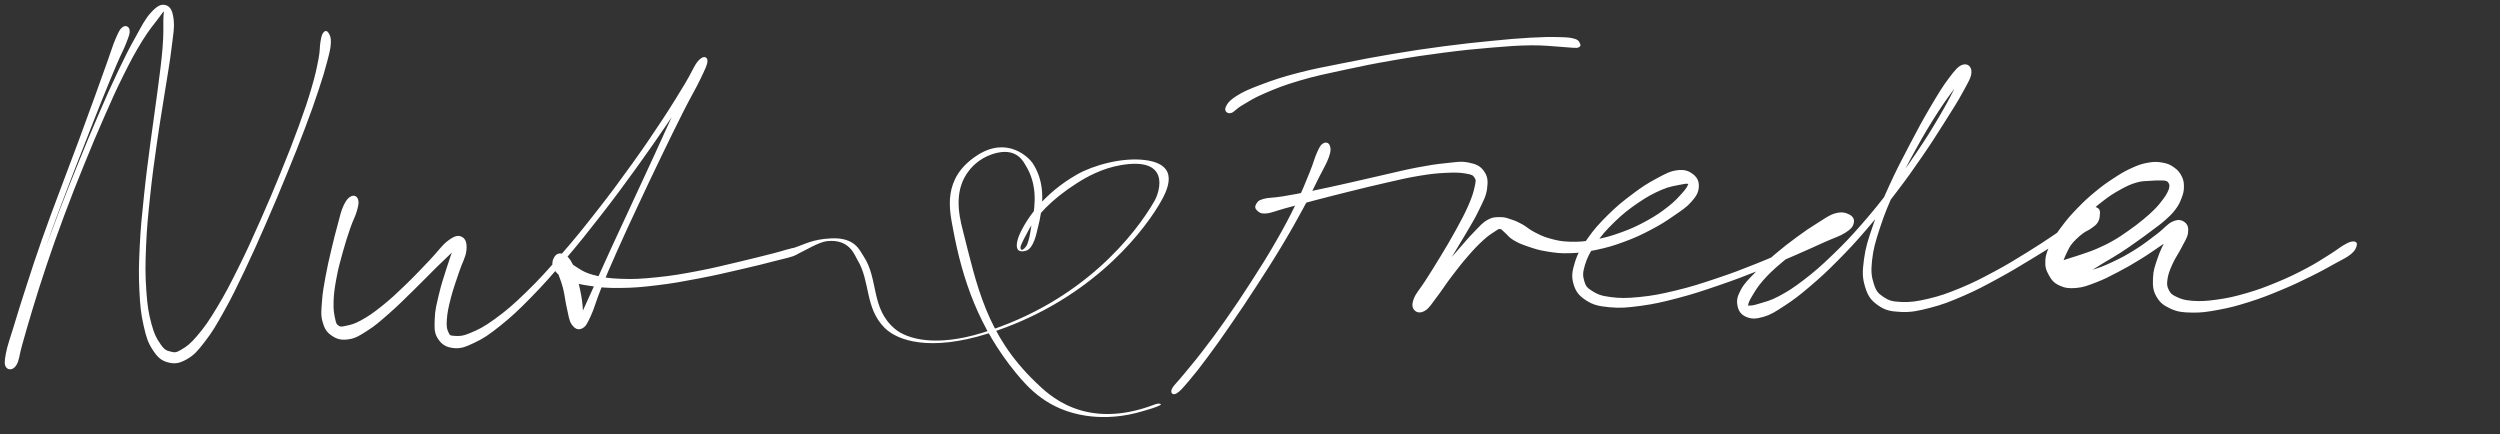 <svg width="1318" height="229" viewBox="0 0 1318 229" fill="none" xmlns="http://www.w3.org/2000/svg">
<rect x="0" y="0" width="1318" height="229" fill="#333333" stroke="none"/>
<path d="M64.93 14.677C63.66 15.587 63.05 16.857 61.49 20.417C59.93 23.977 59.34 26.327 57.12 32.497C54.9 38.667 53.41 42.927 50.38 51.287C47.35 59.637 45.6 64.507 41.98 74.257C38.36 84.007 36.16 89.607 32.28 100.047C28.39 110.477 26.19 116.137 22.58 126.427C18.96 136.717 17.17 142.337 14.21 151.487C11.24 160.627 9.85 165.167 7.73 172.157C5.61 179.147 4.4 182.167 3.6 186.417C2.79 190.677 2.78 192.247 3.69 193.417C4.61 194.587 6.66 194.667 8.18 192.277C9.7 189.887 9.59 187.277 11.27 181.457C12.95 175.647 14.02 171.547 16.57 163.207C19.13 154.867 20.7 149.667 24.04 139.757C27.39 129.857 29.36 124.227 33.3 113.657C37.24 103.097 39.52 97.367 43.75 86.947C47.98 76.537 50.23 71.107 54.43 61.577C58.62 52.037 60.72 47.277 64.73 39.257C68.74 31.227 70.82 27.387 74.47 21.447C78.12 15.517 80.56 12.737 82.97 9.567C85.38 6.387 85.78 5.407 86.51 5.577C87.24 5.747 86.68 6.487 86.62 10.407C86.56 14.327 86.82 17.697 86.21 25.167C85.61 32.637 84.85 37.877 83.58 47.767C82.32 57.647 81.33 63.607 79.9 74.607C78.47 85.597 77.6 91.717 76.45 102.757C75.3 113.787 74.66 119.677 74.17 129.777C73.68 139.877 73.58 144.887 73.99 153.257C74.4 161.627 74.83 165.427 76.22 171.617C77.61 177.807 78.47 180.427 80.95 184.217C83.44 188.007 85.18 189.617 88.65 190.557C92.12 191.497 94.49 191.097 98.3 188.927C102.1 186.757 103.8 184.727 107.68 179.707C111.57 174.687 113.53 171.277 117.71 163.807C121.88 156.337 124.14 151.627 128.57 142.347C132.99 133.057 135.41 127.557 139.85 117.387C144.29 107.217 146.69 101.467 150.77 91.507C154.85 81.537 156.92 76.377 160.26 67.557C163.6 58.737 165.1 54.477 167.45 47.407C169.81 40.337 170.74 37.167 172.03 32.217C173.33 27.257 173.78 25.547 173.93 22.617C174.07 19.697 173.4 18.617 172.78 17.607C172.15 16.587 171.47 16.657 170.8 17.557C170.13 18.467 169.93 19.357 169.44 22.117C168.96 24.887 169.32 26.497 168.37 31.377C167.42 36.267 166.78 39.477 164.7 46.547C162.62 53.607 161.17 57.887 157.96 66.707C154.75 75.517 152.7 80.687 148.65 90.637C144.6 100.587 142.19 106.337 137.7 116.447C133.21 126.557 130.76 132.047 126.2 141.197C121.65 150.347 119.26 154.997 114.92 162.187C110.59 169.387 108.32 172.637 104.51 177.147C100.7 181.657 98.8 183.007 95.87 184.747C92.94 186.487 92.18 186.427 89.88 185.857C87.57 185.297 86.45 184.927 84.35 181.917C82.24 178.917 80.9 176.607 79.35 170.847C77.81 165.077 77.19 161.297 76.63 153.097C76.06 144.907 76.09 139.907 76.5 129.877C76.92 119.857 77.53 113.977 78.69 102.987C79.85 91.997 80.73 85.887 82.29 74.927C83.84 63.967 84.94 58.047 86.46 48.167C87.99 38.297 89 33.147 89.91 25.537C90.83 17.937 91.57 14.627 91.02 10.157C90.47 5.677 89.38 3.797 87.16 3.167C84.94 2.537 82.99 3.657 79.92 7.007C76.86 10.357 75.3 13.667 71.82 19.897C68.33 26.127 66.38 30.007 62.49 38.157C58.6 46.317 56.52 51.077 52.37 60.677C48.22 70.267 45.98 75.697 41.74 86.137C37.5 96.567 35.2 102.307 31.17 112.857C27.14 123.417 25.15 129.047 21.59 138.897C18.02 148.757 16.26 153.897 13.33 162.137C10.4 170.367 8.94 174.397 6.94 180.077C4.94 185.747 3.65 187.857 3.33 190.517C3.01 193.167 4.51 193.997 5.36 193.347C6.2 192.707 6.5 191.377 7.54 187.297C8.59 183.217 8.79 179.977 10.59 172.957C12.39 165.947 13.71 161.377 16.54 152.217C19.36 143.067 21.13 137.447 24.71 127.177C28.29 116.897 30.49 111.247 34.42 100.847C38.35 90.447 40.59 84.857 44.38 75.167C48.16 65.487 50.03 60.647 53.34 52.417C56.66 44.177 58.39 40.017 60.95 34.007C63.51 27.987 64.79 25.947 66.16 22.327C67.54 18.707 68.08 17.427 67.83 15.897C67.59 14.367 66.2 13.777 64.93 14.677Z" fill="white" stroke="white"/>
<path d="M185.22 103.987C183.86 104.697 182.83 105.877 181.49 108.777C180.15 111.687 179.8 113.867 178.53 118.497C177.25 123.127 176.41 126.457 175.13 131.927C173.84 137.397 173.09 140.477 172.12 145.857C171.15 151.227 170.59 154.087 170.26 158.787C169.94 163.497 169.53 165.817 170.49 169.367C171.46 172.907 172.49 174.697 175.11 176.507C177.72 178.317 179.92 178.917 183.57 178.407C187.21 177.897 189.12 176.637 193.32 173.967C197.52 171.307 199.8 169.247 204.56 165.097C209.31 160.947 212.04 158.147 217.11 153.217C222.18 148.287 225.39 144.897 229.91 140.437C234.43 135.977 237.19 133.607 239.71 130.927C242.22 128.247 242.46 127.127 242.49 127.037C242.52 126.957 241.18 127.597 239.87 130.487C238.55 133.387 237.52 136.527 235.92 141.527C234.32 146.527 233.09 150.157 231.85 155.477C230.6 160.797 229.83 163.607 229.69 168.117C229.55 172.627 229.3 175.057 231.13 178.027C232.96 180.997 235.12 182.517 238.86 182.967C242.59 183.427 244.87 182.627 249.79 180.297C254.7 177.967 257.43 176.137 263.43 171.337C269.43 166.527 272.9 163.297 279.78 156.257C286.67 149.227 290.47 144.827 297.86 136.147C305.24 127.457 309.29 122.387 316.71 112.837C324.13 103.287 328.1 97.877 334.96 88.397C341.83 78.917 345.25 73.867 351.03 65.437C356.81 56.997 359.74 52.437 363.86 46.237C367.98 40.037 370.31 37.477 371.62 34.447C372.93 31.417 371.67 30.087 370.41 31.087C369.15 32.097 368.06 34.207 365.33 39.447C362.59 44.687 360.63 48.937 356.73 57.277C352.82 65.627 350.35 71.287 345.8 81.177C341.24 91.077 338.55 96.817 333.96 106.737C329.36 116.657 326.87 121.937 322.81 130.767C318.76 139.597 316.79 144.067 313.69 150.887C310.6 157.707 309.1 160.887 307.34 164.877C305.58 168.867 305.08 169.927 304.9 170.857C304.71 171.787 306.06 171.427 306.41 169.537C306.77 167.647 307.02 165.337 306.67 161.387C306.31 157.437 305.67 154.147 304.64 149.777C303.61 145.407 303.04 142.587 301.51 139.537C299.98 136.477 298.74 135.287 296.99 134.497C295.25 133.707 293.7 134.157 292.79 135.567C291.87 136.967 291.09 139.197 292.42 141.517C293.75 143.847 295.65 145.427 299.43 147.177C303.21 148.927 305.76 149.427 311.32 150.257C316.88 151.087 320.14 151.387 327.22 151.307C334.3 151.227 338.47 150.857 346.72 149.847C354.98 148.847 359.72 147.957 368.52 146.277C377.31 144.597 382.73 143.287 390.72 141.447C398.71 139.617 402.72 138.607 408.46 137.097C414.21 135.597 417.39 135.087 419.44 133.927C421.5 132.767 421.09 131.287 418.74 131.317C416.39 131.347 413.44 132.647 407.69 134.077C401.95 135.497 397.96 136.577 390.02 138.437C382.07 140.297 376.69 141.717 367.96 143.367C359.23 145.017 354.51 145.857 346.37 146.677C338.23 147.507 334.08 147.757 327.27 147.487C320.47 147.217 317.23 146.687 312.35 145.327C307.46 143.977 305.68 142.467 302.86 140.707C300.04 138.947 299.79 137.577 298.25 136.547C296.71 135.507 296.1 135.447 295.17 135.527C294.23 135.617 293.78 135.607 293.58 136.967C293.39 138.317 293.47 139.367 294.21 142.297C294.94 145.217 296.21 147.537 297.25 151.587C298.29 155.647 298.47 158.737 299.39 162.577C300.31 166.417 300.4 168.767 301.84 170.797C303.28 172.837 304.76 173.597 306.58 172.737C308.4 171.887 308.98 170.657 310.94 166.517C312.9 162.377 313.56 158.997 316.38 152.047C319.2 145.097 321.1 140.637 325.05 131.777C328.99 122.917 331.47 117.627 336.1 107.737C340.72 97.837 343.44 92.097 348.17 82.297C352.9 72.507 355.6 66.957 359.74 58.747C363.89 50.537 366.36 46.587 368.91 41.237C371.46 35.877 372.56 33.727 372.47 31.967C372.38 30.207 370.68 29.897 368.46 32.437C366.24 34.977 365.24 38.307 361.37 44.647C357.5 50.987 354.73 55.637 349.11 64.147C343.49 72.647 340.08 77.697 333.27 87.177C326.45 96.657 322.48 102.047 315.05 111.537C307.61 121.037 303.55 126.087 296.1 134.637C288.66 143.187 284.8 147.527 277.83 154.297C270.86 161.077 267.25 164.147 261.27 168.507C255.28 172.867 252.29 174.287 247.91 176.097C243.54 177.907 241.79 177.707 239.39 177.557C237 177.397 236.8 177.167 235.93 175.327C235.07 173.497 234.82 172.087 235.08 168.387C235.34 164.677 235.96 161.817 237.25 156.807C238.54 151.797 239.89 148.327 241.52 143.347C243.16 138.367 245.05 135.517 245.4 131.907C245.76 128.307 245.07 126.247 243.29 125.317C241.5 124.387 239.77 124.847 236.49 127.277C233.22 129.707 231.33 132.857 226.9 137.467C222.47 142.087 219.37 145.497 214.33 150.347C209.29 155.187 206.46 157.887 201.71 161.687C196.95 165.477 194.4 167.217 190.56 169.327C186.72 171.437 184.99 171.697 182.51 172.247C180.03 172.787 179.43 172.917 178.16 172.057C176.89 171.197 176.72 170.557 176.16 167.957C175.6 165.357 175.22 163.297 175.36 159.057C175.49 154.807 175.89 151.887 176.85 146.717C177.8 141.547 178.66 138.497 180.12 133.197C181.58 127.897 182.64 124.657 184.15 120.227C185.66 115.797 186.85 114.047 187.68 111.057C188.51 108.057 188.78 106.657 188.29 105.247C187.79 103.827 186.58 103.287 185.22 103.987Z" fill="white" stroke="white"/>
<path d="M697.818 76.022C696.658 76.722 696.228 77.452 694.828 80.512C693.418 83.562 693.048 85.842 690.798 91.322C688.548 96.792 687.138 100.582 683.578 107.872C680.008 115.172 677.708 119.552 672.958 127.802C668.208 136.042 665.148 140.842 659.838 149.092C654.528 157.352 651.598 161.702 646.418 169.072C641.248 176.432 638.448 180.102 633.978 185.922C629.498 191.732 627.198 194.272 624.058 198.142C620.918 202.012 619.058 203.512 618.278 205.262C617.488 207.022 618.468 207.912 620.138 206.912C621.798 205.912 623.348 204.082 626.598 200.252C629.848 196.422 631.998 193.682 636.398 187.752C640.808 181.822 643.488 178.042 648.608 170.592C653.738 163.142 656.668 158.782 662.028 150.512C667.388 142.242 670.488 137.452 675.418 129.242C680.348 121.042 682.768 116.682 686.678 109.482C690.588 102.272 692.278 98.582 694.968 93.222C697.658 87.852 698.998 85.892 700.128 82.642C701.268 79.402 701.098 78.322 700.628 76.992C700.168 75.672 698.978 75.322 697.818 76.022Z" fill="white" stroke="white"/>
<path d="M648.728 59.132C650.328 58.812 651.078 57.152 654.628 55.082C658.168 53.012 660.368 51.392 666.458 48.772C672.538 46.162 676.598 44.492 685.038 42.012C693.468 39.522 698.678 38.502 708.618 36.352C718.568 34.192 724.208 33.062 734.768 31.242C745.318 29.412 751.108 28.562 761.398 27.232C771.688 25.912 777.118 25.382 786.208 24.612C795.288 23.852 799.728 23.502 806.828 23.402C813.918 23.302 817.168 23.852 821.678 24.102C826.188 24.362 827.318 24.622 829.388 24.692C831.468 24.772 831.428 24.782 832.058 24.492C832.688 24.202 832.968 23.942 832.558 23.242C832.158 22.532 832.168 21.582 830.028 20.942C827.878 20.302 826.508 20.172 821.838 20.062C817.178 19.942 813.888 19.972 806.718 20.372C799.538 20.782 795.098 21.182 785.968 22.092C776.848 23.002 771.418 23.552 761.098 24.912C750.778 26.282 744.968 27.142 734.368 28.922C723.768 30.692 718.128 31.802 708.088 33.812C698.058 35.822 692.818 36.722 684.188 38.982C675.568 41.242 671.378 42.682 664.978 45.092C658.568 47.502 655.818 48.702 652.148 51.022C648.488 53.332 647.318 55.042 646.638 56.662C645.958 58.292 647.138 59.452 648.728 59.132Z" fill="white" stroke="white"/>
<path d="M663.038 110.582C663.988 111.412 664.568 112.272 667.438 112.032C670.318 111.782 672.338 110.712 677.398 109.342C682.468 107.982 685.968 106.992 692.758 105.212C699.558 103.442 703.848 102.322 711.378 100.462C718.908 98.602 723.108 97.552 730.408 95.902C737.708 94.262 741.448 93.292 747.868 92.232C754.288 91.172 757.468 90.842 762.518 90.612C767.558 90.372 770.028 90.492 773.078 91.042C776.128 91.602 776.808 91.892 777.778 93.372C778.748 94.862 778.578 95.472 777.948 98.472C777.318 101.472 776.628 103.772 774.638 108.382C772.638 112.982 770.958 116.052 767.978 121.512C764.988 126.972 762.948 130.312 759.708 135.692C756.468 141.072 754.528 144.022 751.758 148.402C748.988 152.782 746.998 154.622 745.858 157.582C744.718 160.542 745.008 162.032 746.048 163.182C747.088 164.332 748.868 164.702 751.068 163.332C753.278 161.962 754.338 159.842 757.068 156.322C759.788 152.802 761.438 150.012 764.698 145.722C767.958 141.442 769.988 138.772 773.348 134.902C776.708 131.032 778.638 129.022 781.498 126.382C784.368 123.742 785.798 122.922 787.678 121.692C789.568 120.472 789.718 120.132 790.928 120.252C792.128 120.372 792.268 121.112 793.708 122.292C795.148 123.472 795.728 124.712 798.128 126.152C800.528 127.592 802.188 128.302 805.708 129.492C809.228 130.682 811.318 131.402 815.718 132.102C820.118 132.802 822.568 133.152 827.708 132.982C832.848 132.812 835.738 132.462 841.428 131.252C847.118 130.052 850.368 129.112 856.158 126.972C861.938 124.842 865.098 123.342 870.348 120.582C875.598 117.822 878.218 116.082 882.428 113.162C886.638 110.242 888.848 108.892 891.378 105.982C893.918 103.082 894.908 101.382 895.108 98.642C895.298 95.902 894.488 93.972 892.338 92.292C890.188 90.602 888.108 89.772 884.338 90.242C880.568 90.702 878.178 92.092 873.488 94.592C868.798 97.102 865.978 98.912 860.888 102.742C855.788 106.562 852.708 109.042 847.998 113.722C843.288 118.402 840.758 121.192 837.318 126.132C833.868 131.072 832.228 133.712 830.768 138.412C829.318 143.112 828.898 145.732 830.048 149.642C831.198 153.552 832.838 155.602 836.518 157.972C840.208 160.332 842.808 160.912 848.478 161.472C854.148 162.022 857.658 161.712 864.868 160.752C872.078 159.782 876.308 158.792 884.528 156.642C892.748 154.482 897.408 152.892 905.968 149.972C914.518 147.052 919.228 145.222 927.298 142.042C935.358 138.862 939.398 137.042 946.308 134.062C953.208 131.082 956.548 129.502 961.808 127.142C967.068 124.782 969.598 124.182 972.608 122.262C975.608 120.332 976.418 119.262 976.828 117.512C977.238 115.752 976.468 114.412 974.648 113.492C972.828 112.582 970.948 112.052 967.728 112.942C964.518 113.832 962.608 115.422 958.548 117.932C954.498 120.442 951.988 122.142 947.458 125.472C942.938 128.802 940.308 130.822 935.918 134.562C931.528 138.302 929.048 140.492 925.508 144.182C921.968 147.872 920.028 149.652 918.218 153.012C916.418 156.372 915.958 158.262 916.478 160.982C916.988 163.702 918.188 165.492 920.798 166.612C923.418 167.722 925.608 167.722 929.548 166.562C933.488 165.392 935.688 163.942 940.508 160.792C945.338 157.642 948.058 155.582 953.678 150.802C959.298 146.032 962.528 143.062 968.608 136.932C974.688 130.802 977.948 127.282 984.058 120.162C990.168 113.042 993.378 108.942 999.168 101.322C1004.97 93.712 1007.9 89.572 1013.04 82.102C1018.18 74.622 1020.62 70.712 1024.88 63.962C1029.15 57.202 1031.58 53.482 1034.37 48.312C1037.17 43.132 1038.73 40.822 1038.84 38.072C1038.95 35.332 1037.1 33.902 1034.9 34.582C1032.71 35.262 1031.22 37.072 1027.86 41.492C1024.51 45.912 1022.29 49.612 1018.12 56.672C1013.96 63.732 1011.42 68.472 1007.06 76.802C1002.7 85.132 1000.16 89.922 996.338 98.342C992.508 106.762 990.578 111.202 987.948 118.892C985.318 126.592 984.028 130.412 983.178 136.822C982.328 143.222 982.288 146.192 983.708 150.922C985.128 155.662 986.608 157.882 990.278 160.482C993.958 163.092 996.618 163.692 1002.07 163.952C1007.52 164.212 1010.95 163.462 1017.52 161.772C1024.1 160.082 1027.83 158.572 1034.94 155.512C1042.04 152.442 1045.94 150.292 1053.04 146.452C1060.14 142.622 1063.9 140.242 1070.41 136.342C1076.93 132.442 1080.19 130.272 1085.6 126.942C1091 123.612 1093.57 122.062 1097.44 119.702C1101.31 117.352 1103.12 116.792 1104.95 115.162C1106.78 113.522 1106.71 112.662 1106.59 111.522C1106.48 110.392 1105.67 109.992 1104.37 109.482C1103.06 108.982 1101.79 108.632 1100.06 109.012C1098.34 109.392 1097.37 110.102 1095.75 111.402C1094.13 112.702 1093.51 113.842 1091.97 115.512C1090.43 117.182 1089.55 117.992 1088.04 119.752C1086.53 121.522 1085.66 122.422 1084.44 124.332C1083.22 126.242 1082.71 127.352 1081.94 129.302C1081.16 131.262 1080.75 132.182 1080.57 134.112C1080.4 136.042 1080.39 137.232 1081.06 138.962C1081.72 140.702 1082.48 141.552 1083.91 142.772C1085.34 143.992 1086.12 144.552 1088.22 145.062C1090.32 145.572 1091.75 145.822 1094.4 145.322C1097.04 144.812 1098.51 144.012 1101.44 142.542C1104.37 141.072 1105.83 139.922 1109.06 137.992C1112.29 136.052 1114.18 135.042 1117.58 132.862C1120.98 130.672 1122.75 129.392 1126.05 127.062C1129.34 124.742 1131.04 123.492 1134.05 121.222C1137.05 118.962 1138.58 117.972 1141.08 115.742C1143.57 113.512 1144.81 112.372 1146.52 110.082C1148.24 107.782 1148.78 106.552 1149.65 104.262C1150.52 101.962 1150.85 100.822 1150.87 98.602C1150.89 96.382 1150.72 95.122 1149.74 93.142C1148.76 91.172 1147.88 90.112 1145.95 88.722C1144.02 87.342 1142.8 86.732 1140.09 86.242C1137.38 85.752 1135.67 85.682 1132.38 86.282C1129.1 86.872 1127.26 87.562 1123.66 89.202C1120.06 90.852 1118.17 92.042 1114.39 94.512C1110.62 96.982 1108.53 98.462 1104.78 101.572C1101.02 104.682 1099.02 106.542 1095.6 110.072C1092.19 113.592 1090.46 115.552 1087.7 119.222C1084.93 122.882 1083.54 124.812 1081.76 128.402C1079.98 131.992 1079.04 133.892 1078.81 137.172C1078.57 140.462 1079.16 142.262 1080.6 144.842C1082.04 147.432 1083.2 148.802 1085.99 150.092C1088.79 151.382 1090.84 151.632 1094.59 151.312C1098.33 150.982 1100.38 150.122 1104.72 148.472C1109.06 146.812 1111.49 145.542 1116.29 143.032C1121.09 140.522 1123.88 138.912 1128.72 135.912C1133.55 132.922 1136.42 130.732 1140.48 128.072C1144.54 125.412 1146.95 124.422 1149 122.602C1151.05 120.782 1151.07 119.522 1150.71 118.972C1150.34 118.422 1148.85 118.352 1147.18 119.872C1145.51 121.382 1144.22 123.242 1142.37 126.542C1140.52 129.842 1139.29 132.362 1137.93 136.362C1136.56 140.372 1135.7 142.622 1135.56 146.552C1135.42 150.472 1135.45 152.852 1137.24 155.992C1139.03 159.142 1140.87 160.612 1144.51 162.272C1148.14 163.932 1150.43 164.182 1155.42 164.302C1160.41 164.412 1163.43 163.962 1169.45 162.852C1175.47 161.742 1178.97 160.812 1185.53 158.742C1192.09 156.682 1195.76 155.212 1202.27 152.512C1208.78 149.822 1212.33 148.082 1218.07 145.262C1223.81 142.432 1226.76 140.732 1230.97 138.402C1235.18 136.062 1236.92 135.392 1239.12 133.582C1241.32 131.782 1241.65 130.522 1241.97 129.362C1242.28 128.202 1241.83 127.772 1240.69 127.782C1239.55 127.792 1238.68 128.082 1236.28 129.412C1233.87 130.742 1232.65 131.972 1228.66 134.452C1224.66 136.932 1221.87 138.882 1216.31 141.822C1210.75 144.752 1207.25 146.502 1200.87 149.142C1194.49 151.782 1190.84 153.172 1184.41 155.042C1177.98 156.902 1174.49 157.662 1168.74 158.462C1162.99 159.272 1160 159.392 1155.66 159.072C1151.32 158.742 1149.59 158.072 1147.03 156.852C1144.48 155.632 1143.85 154.902 1142.88 152.952C1141.92 150.992 1141.82 149.852 1142.21 147.082C1142.61 144.302 1143.38 142.382 1144.86 139.052C1146.33 135.712 1147.97 133.642 1149.61 130.392C1151.24 127.132 1152.66 125.352 1153.03 122.772C1153.39 120.202 1152.92 118.622 1151.43 117.522C1149.95 116.412 1148.41 116.002 1145.61 117.252C1142.81 118.492 1141.33 120.832 1137.44 123.752C1133.56 126.672 1130.86 128.902 1126.18 131.852C1121.5 134.802 1118.71 136.312 1114.04 138.502C1109.37 140.702 1106.83 141.682 1102.83 142.822C1098.83 143.952 1096.91 143.992 1094.03 144.192C1091.15 144.382 1090.07 144.222 1088.44 143.792C1086.81 143.362 1086.44 143.262 1085.89 142.062C1085.34 140.862 1085.42 140.032 1085.68 137.792C1085.94 135.552 1085.93 133.962 1087.2 130.882C1088.47 127.802 1089.61 125.832 1092.03 122.382C1094.46 118.942 1096.1 117.002 1099.33 113.672C1102.55 110.352 1104.51 108.582 1108.14 105.772C1111.77 102.952 1113.87 101.602 1117.47 99.602C1121.08 97.602 1122.95 96.722 1126.17 95.772C1129.39 94.812 1130.99 95.052 1133.57 94.822C1136.16 94.592 1137.38 94.602 1139.11 94.632C1140.83 94.662 1141.28 94.642 1142.2 94.972C1143.12 95.302 1143.31 95.612 1143.7 96.282C1144.1 96.962 1144.28 97.302 1144.17 98.352C1144.07 99.392 1143.9 100.062 1143.18 101.522C1142.46 102.972 1141.96 103.782 1140.57 105.602C1139.19 107.432 1138.35 108.542 1136.26 110.662C1134.16 112.772 1132.86 113.932 1130.1 116.202C1127.34 118.472 1125.65 119.752 1122.47 121.982C1119.3 124.212 1117.58 125.432 1114.23 127.342C1110.88 129.252 1108.98 130.132 1105.72 131.552C1102.47 132.962 1100.67 133.482 1097.97 134.432C1095.26 135.382 1094.04 135.702 1092.19 136.292C1090.34 136.882 1089.67 137.092 1088.73 137.402C1087.8 137.712 1087.77 137.842 1087.51 137.822C1087.24 137.812 1087.29 137.762 1087.39 137.312C1087.48 136.862 1087.6 136.532 1087.99 135.592C1088.39 134.642 1088.7 133.912 1089.37 132.592C1090.05 131.262 1090.36 130.372 1091.36 128.972C1092.35 127.582 1092.99 126.932 1094.35 125.622C1095.7 124.312 1096.55 123.552 1098.15 122.412C1099.75 121.262 1100.86 121.012 1102.36 119.892C1103.86 118.762 1104.83 118.222 1105.65 116.772C1106.48 115.312 1106.56 113.962 1106.49 112.612C1106.42 111.272 1106.29 110.452 1105.32 110.042C1104.36 109.642 1103.75 109.412 1101.67 110.582C1099.58 111.762 1098.51 113.262 1094.9 115.932C1091.3 118.592 1088.88 120.382 1083.65 123.912C1078.41 127.442 1075.16 129.642 1068.74 133.592C1062.32 137.542 1058.56 139.902 1051.54 143.652C1044.51 147.402 1040.59 149.472 1033.61 152.342C1026.62 155.212 1022.87 156.542 1016.6 158.012C1010.33 159.472 1007.04 159.902 1002.26 159.692C997.478 159.492 995.678 158.962 992.698 156.982C989.728 155.002 988.658 153.742 987.398 149.792C986.148 145.832 985.798 143.212 986.448 137.212C987.108 131.222 988.208 127.352 990.688 119.812C993.168 112.262 995.038 107.802 998.848 99.482C1002.65 91.172 1005.21 86.392 1009.71 78.232C1014.22 70.062 1017 65.472 1021.37 58.672C1025.74 51.872 1028.49 48.542 1031.58 44.232C1034.66 39.932 1036.12 38.582 1036.8 37.142C1037.48 35.692 1036.13 35.132 1034.97 37.012C1033.8 38.902 1033.52 41.482 1031 46.562C1028.48 51.642 1026.39 55.612 1022.37 62.422C1018.34 69.232 1015.92 73.152 1010.87 80.622C1005.82 88.082 1002.89 92.212 997.118 99.762C991.348 107.312 988.138 111.382 982.008 118.382C975.878 125.382 972.598 128.852 966.458 134.752C960.328 140.662 957.028 143.542 951.338 147.912C945.648 152.282 942.748 154.082 938.028 156.602C933.298 159.132 930.878 159.522 927.708 160.522C924.548 161.522 923.508 161.582 922.198 161.602C920.888 161.622 920.938 161.762 921.148 160.612C921.358 159.472 921.658 158.502 923.248 155.882C924.848 153.262 925.998 151.072 929.128 147.512C932.268 143.962 934.688 141.692 938.928 138.122C943.168 134.552 945.798 132.562 950.338 129.662C954.878 126.772 957.578 125.472 961.608 123.652C965.648 121.822 967.888 121.782 970.508 120.542C973.118 119.302 973.888 118.392 974.698 117.452C975.498 116.502 975.488 115.742 974.538 115.812C973.588 115.892 972.838 116.242 969.958 117.832C967.088 119.432 965.138 121.092 960.158 123.782C955.178 126.462 951.828 128.122 945.048 131.252C938.268 134.372 934.248 136.202 926.248 139.412C918.248 142.612 913.548 144.432 905.048 147.262C896.558 150.102 891.878 151.632 883.758 153.592C875.638 155.552 871.398 156.372 864.438 157.082C857.478 157.782 854.028 157.752 848.968 157.102C843.908 156.452 841.978 155.602 839.138 153.842C836.288 152.072 835.548 151.092 834.728 148.272C833.918 145.452 833.868 143.682 835.058 139.722C836.258 135.762 837.548 133.092 840.708 128.472C843.858 123.852 846.288 121.042 850.848 116.632C855.408 112.212 858.498 109.822 863.508 106.412C868.518 103.002 871.508 101.472 875.898 99.572C880.288 97.682 882.648 97.572 885.448 96.942C888.248 96.322 888.928 96.282 889.898 96.442C890.868 96.592 890.858 96.572 890.308 97.732C889.758 98.882 889.278 99.872 887.148 102.212C885.018 104.542 883.418 106.462 879.658 109.382C875.898 112.312 873.338 114.122 868.348 116.852C863.358 119.582 860.268 121.022 854.718 123.022C849.158 125.032 845.978 125.882 840.568 126.872C835.158 127.852 832.408 128.062 827.688 127.932C822.968 127.802 820.798 127.262 816.968 126.222C813.138 125.182 811.458 124.202 808.538 122.712C805.628 121.212 804.738 120.032 802.398 118.742C800.058 117.452 799.118 117.022 796.848 116.262C794.588 115.512 793.548 114.962 791.068 114.972C788.598 114.992 787.178 114.852 784.488 116.342C781.808 117.832 780.668 119.392 777.668 122.432C774.668 125.462 772.978 127.582 769.498 131.522C766.018 135.472 763.808 138.012 760.268 142.152C756.738 146.282 754.568 148.762 751.818 152.202C749.068 155.632 747.448 157.152 746.528 159.312C745.608 161.472 746.308 162.802 747.208 163.002C748.108 163.202 749.308 162.762 751.028 160.322C752.748 157.882 753.348 155.282 755.808 150.792C758.268 146.302 760.128 143.282 763.348 137.872C766.558 132.452 768.698 129.192 771.888 123.722C775.068 118.242 776.958 115.362 779.278 110.492C781.598 105.632 782.968 103.392 783.498 99.392C784.028 95.392 783.828 93.132 781.928 90.492C780.038 87.842 777.968 86.952 774.018 86.162C770.078 85.372 767.568 86.002 762.218 86.522C756.868 87.052 753.758 87.552 747.258 88.782C740.748 90.012 737.018 91.022 729.678 92.672C722.348 94.332 718.148 95.362 710.578 97.052C702.998 98.742 698.678 99.722 691.808 101.122C684.948 102.512 681.368 103.192 676.248 104.032C671.128 104.872 668.948 104.572 666.228 105.342C663.508 106.102 663.308 106.822 662.668 107.872C662.028 108.912 662.088 109.742 663.038 110.582Z" fill="white" stroke="white"/>
<path d="M417.5 131C424.389 128.883 427.823 126.152 438.253 125.665C450.766 125.08 453.188 131.968 455.242 135.04C463.349 147.167 458.854 162.631 471.913 173.479C478.362 178.837 493.508 182.989 517.947 175.435C570.981 159.042 598.722 123.251 608.63 105.96C611.575 100.822 617.157 82.571 590.966 87.046C580.9 88.766 572.847 93.323 567.774 96.546C554.568 104.937 545.995 114.029 541.944 121.95C540.912 123.969 538 129 538 130.5C538 132.02 538.987 131.986 540 131C541.541 129.5 541.623 128.567 542 127.5C543.14 124.276 543.412 120.232 544.072 117.08C546.296 106.46 546.384 96.244 540.673 87.116C539.658 85.493 536.425 78.27 526 80.5C517.567 82.304 512.912 87.383 511.069 89.673C502.845 99.89 505.324 112.483 507.5 121.032C515 150.5 519.933 176.515 546 201.5C552.399 207.634 571.655 227.534 608.906 213.186C609.738 212.865 610.883 212.712 611.518 212.84C614.812 213.502 601.106 217.181 598.971 217.726C588.628 220.368 579.303 220.202 572.489 219.169C552.5 216.139 542.249 204.734 535.5 196.5C516.195 172.946 507.449 147.721 502.5 121.032C500.622 110.903 496.5 94.151 515 82C531.126 71.409 542.602 83.191 544.544 86.211C551.271 96.675 550.159 108.714 546.925 121.032C546.574 122.369 545.013 130.936 541.041 132.135C532.935 134.58 537.05 124.642 537.408 123.829C541.426 114.709 550.792 101.687 567.774 92C576.372 87.096 591.498 82.912 603.38 84.346C622.569 86.662 615.719 100.172 611.016 107.998C600.674 125.208 572.457 159.611 520.773 175.884C490.379 185.453 473.126 179.65 466.344 172.823C455.84 162.247 458.964 148.343 451.984 136.914C450.508 134.497 447.947 125.849 435.988 127.127C431.755 127.579 424.067 132.254 420.5 133.921C418.084 135.051 415 131.768 417.5 131Z" fill="white"/>
</svg>
